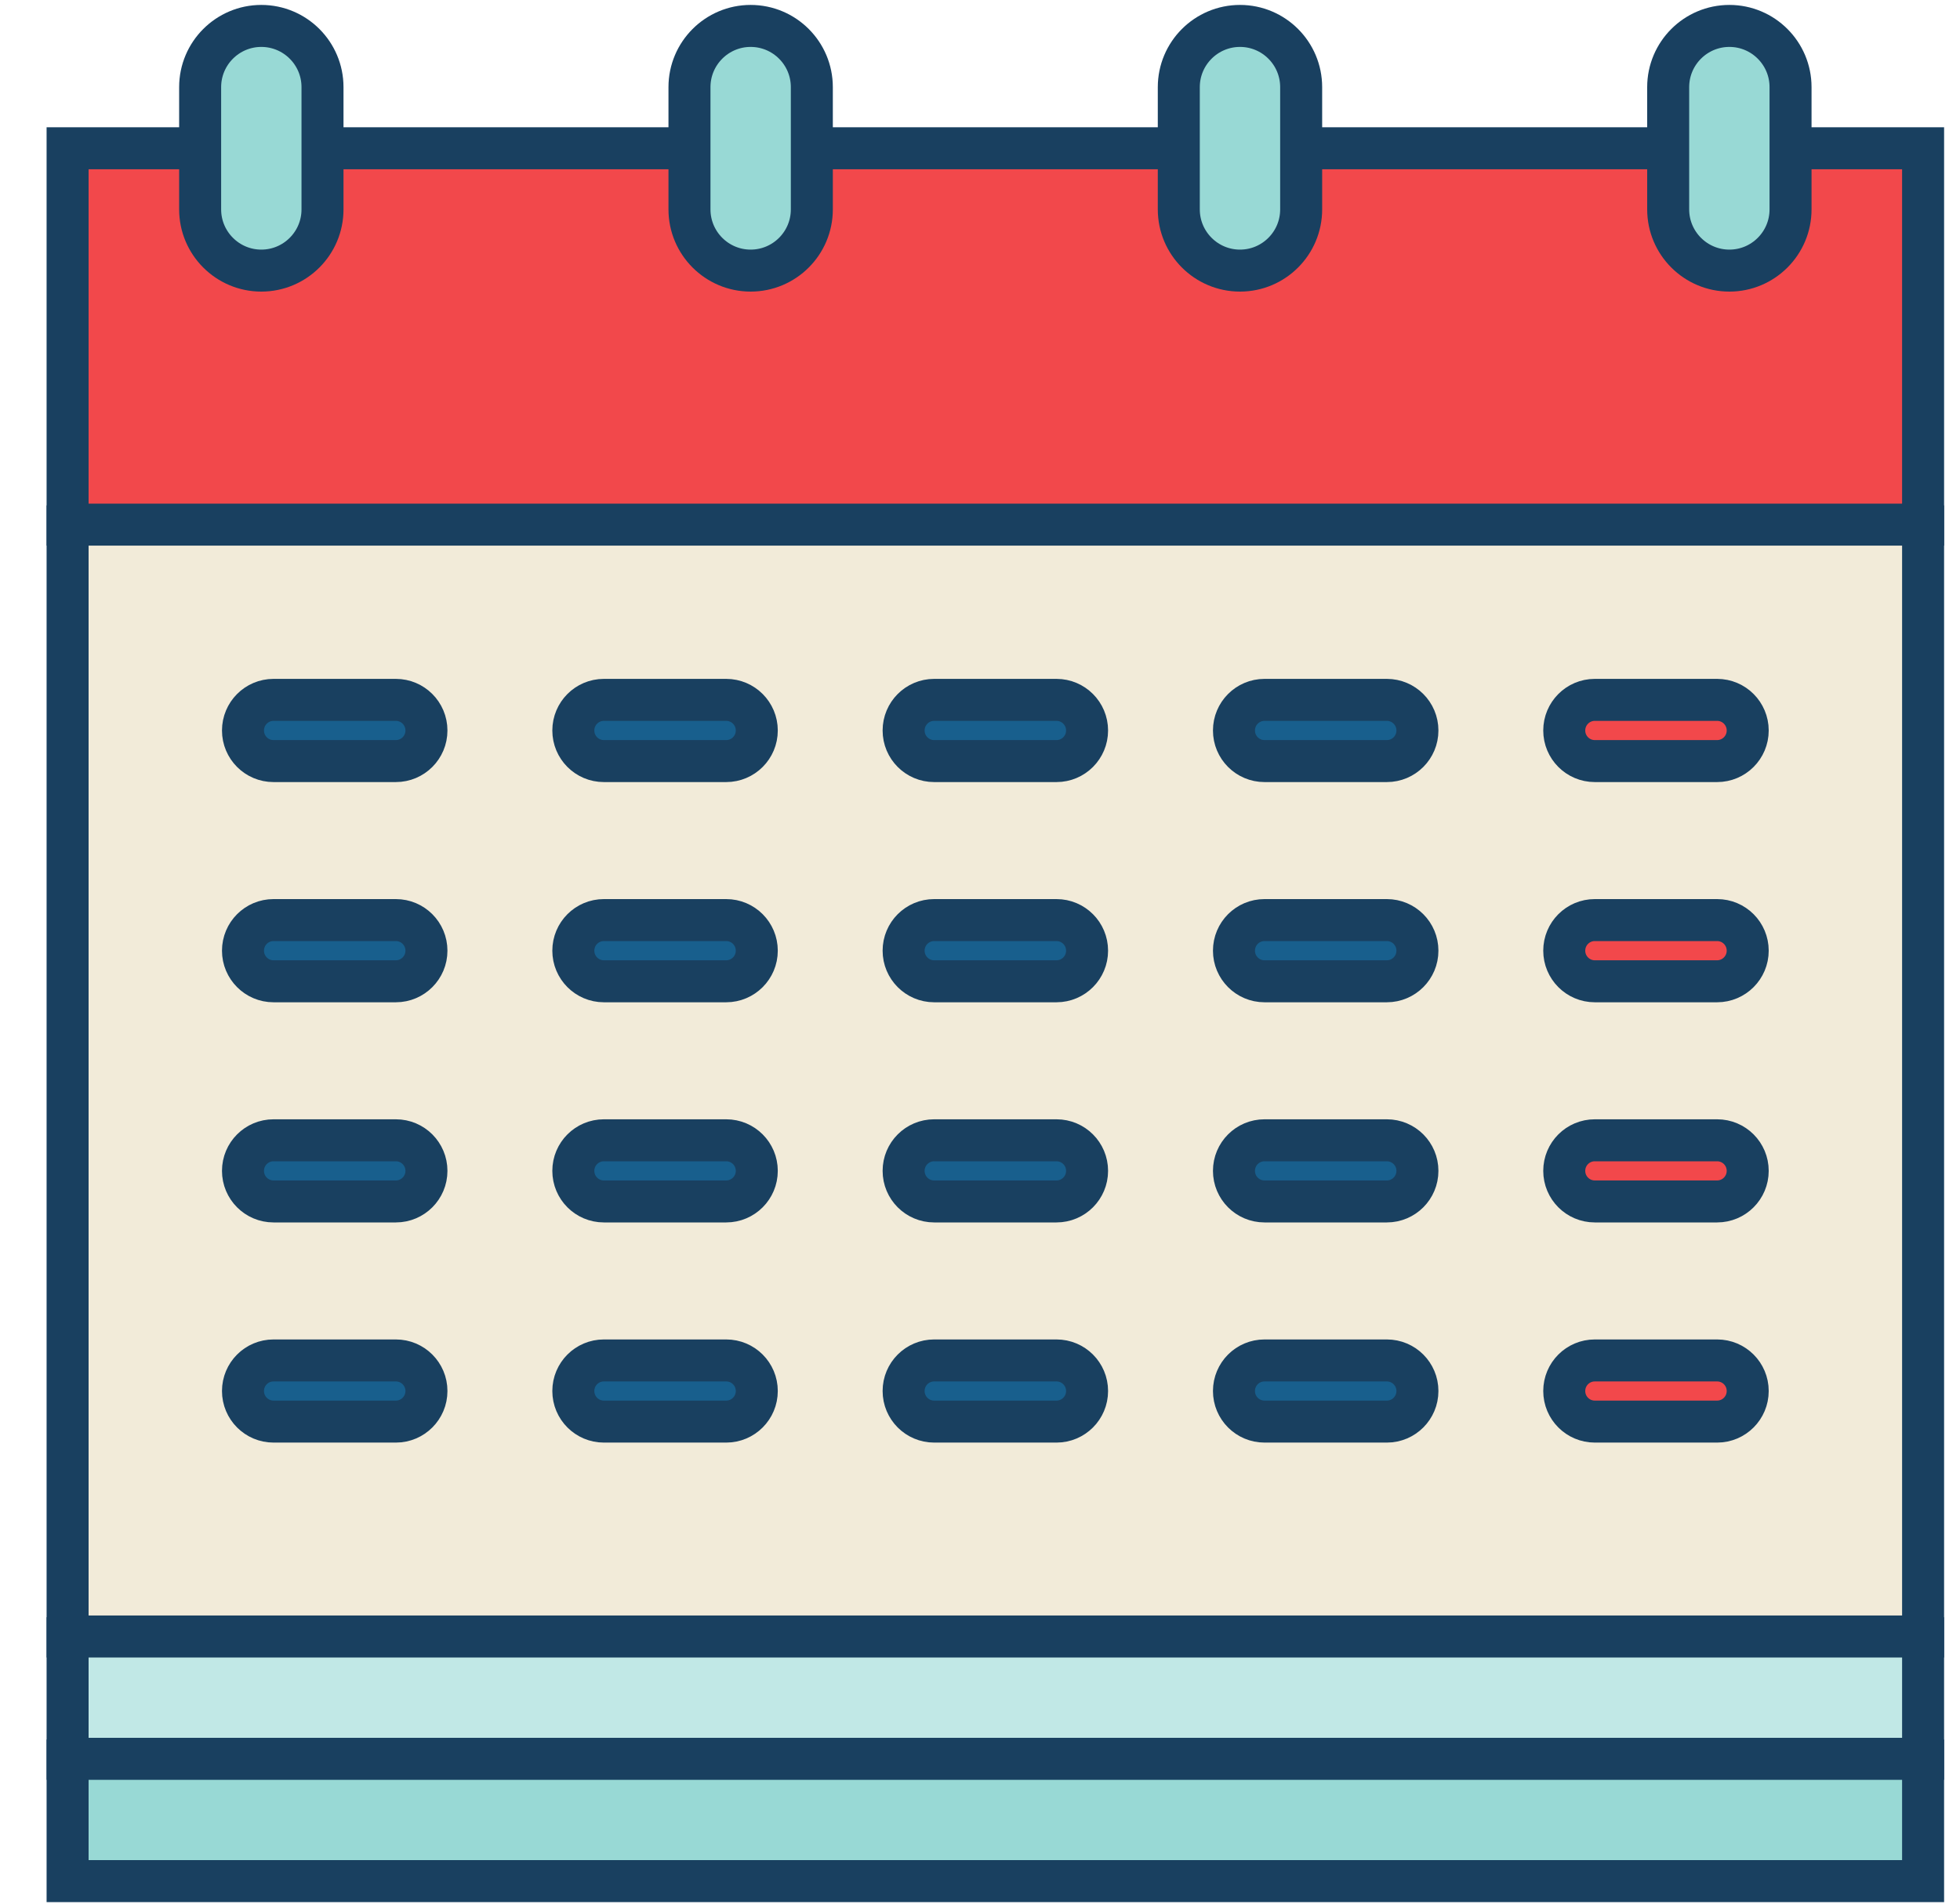 <?xml version="1.0" encoding="UTF-8"?>
<svg width="35px" height="34px" viewBox="0 0 35 34" version="1.1" xmlns="http://www.w3.org/2000/svg" xmlns:xlink="http://www.w3.org/1999/xlink">
    <!-- Generator: Sketch 51.3 (57544) - http://www.bohemiancoding.com/sketch -->
    <title>icon-management-timetable</title>
    <desc>Created with Sketch.</desc>
    <defs></defs>
    <g id="Page-1" stroke="none" stroke-width="1" fill="none" fill-rule="evenodd">
        <g id="icon-management-timetable" transform="translate(-4, -3)">
            <rect id="Rectangle" fill-rule="nonzero" x="0" y="0" width="44" height="40"></rect>
            <g transform="translate(5, 3)">
                <polygon id="Fill-1422" fill="#98D9D5" fill-rule="nonzero" points="0.207 31.412 16.774 29.955 33.341 31.412 33.341 33.597 0.207 33.597"></polygon>
                <polygon id="Stroke-1424" stroke="#194060" stroke-width="0.75" points="0.207 31.412 16.774 29.955 33.341 31.412 33.341 33.597 0.207 33.597"></polygon>
                <polygon id="Fill-1426" fill="#C1E8E6" fill-rule="nonzero" points="0.207 29.228 16.774 27.771 33.341 29.228 33.341 31.413 0.207 31.413"></polygon>
                <polygon id="Stroke-1428" stroke="#194060" stroke-width="0.75" points="0.207 29.228 16.774 27.771 33.341 29.228 33.341 31.413 0.207 31.413"></polygon>
                <polygon id="Fill-1430" fill="#F2EBD9" fill-rule="nonzero" points="33.341 9.37 33.341 29.228 0.207 29.228 0.207 9.37 16.775 7.913"></polygon>
                <polygon id="Stroke-1432" stroke="#194060" stroke-width="0.75" points="33.341 9.37 33.341 29.228 0.207 29.228 0.207 9.37 16.775 7.913"></polygon>
                <polygon id="Fill-1434" fill="#F2484B" fill-rule="nonzero" points="0.207 9.37 33.341 9.37 33.341 2.648 0.207 2.648"></polygon>
                <polygon id="Stroke-1436" stroke="#194060" stroke-width="0.75" points="0.207 9.37 33.341 9.37 33.341 2.648 0.207 2.648"></polygon>
                <path d="M29.663,17.526 L27.478,17.526 C27.177,17.526 26.933,17.28 26.933,16.98 C26.933,16.677 27.177,16.433 27.478,16.433 L29.663,16.433 C29.965,16.433 30.209,16.677 30.209,16.98 C30.209,17.28 29.965,17.526 29.663,17.526" id="Fill-1437" fill="#F2484B" fill-rule="nonzero"></path>
                <path d="M29.663,17.526 L27.478,17.526 C27.177,17.526 26.933,17.28 26.933,16.98 C26.933,16.677 27.177,16.433 27.478,16.433 L29.663,16.433 C29.965,16.433 30.209,16.677 30.209,16.98 C30.209,17.28 29.965,17.526 29.663,17.526 Z" id="Stroke-1438" stroke="#194060" stroke-width="0.75"></path>
                <path d="M23.765,17.526 L21.58,17.526 C21.279,17.526 21.035,17.28 21.035,16.98 C21.035,16.677 21.279,16.433 21.58,16.433 L23.765,16.433 C24.067,16.433 24.311,16.677 24.311,16.98 C24.311,17.28 24.067,17.526 23.765,17.526" id="Fill-1439" fill="#185F8D" fill-rule="nonzero"></path>
                <path d="M23.765,17.526 L21.58,17.526 C21.279,17.526 21.035,17.28 21.035,16.98 C21.035,16.677 21.279,16.433 21.58,16.433 L23.765,16.433 C24.067,16.433 24.311,16.677 24.311,16.98 C24.311,17.28 24.067,17.526 23.765,17.526 Z" id="Stroke-1440" stroke="#194060" stroke-width="0.75"></path>
                <path d="M17.866,17.526 L15.681,17.526 C15.38,17.526 15.136,17.28 15.136,16.98 C15.136,16.677 15.38,16.433 15.681,16.433 L17.866,16.433 C18.168,16.433 18.412,16.677 18.412,16.98 C18.412,17.28 18.168,17.526 17.866,17.526" id="Fill-1441" fill="#185F8D" fill-rule="nonzero"></path>
                <path d="M17.866,17.526 L15.681,17.526 C15.38,17.526 15.136,17.28 15.136,16.98 C15.136,16.677 15.38,16.433 15.681,16.433 L17.866,16.433 C18.168,16.433 18.412,16.677 18.412,16.98 C18.412,17.28 18.168,17.526 17.866,17.526 Z" id="Stroke-1442" stroke="#194060" stroke-width="0.75"></path>
                <path d="M11.968,17.526 L9.783,17.526 C9.482,17.526 9.238,17.28 9.238,16.98 C9.238,16.677 9.482,16.433 9.783,16.433 L11.968,16.433 C12.27,16.433 12.514,16.677 12.514,16.98 C12.514,17.28 12.27,17.526 11.968,17.526" id="Fill-1443" fill="#185F8D" fill-rule="nonzero"></path>
                <path d="M11.968,17.526 L9.783,17.526 C9.482,17.526 9.238,17.28 9.238,16.98 C9.238,16.677 9.482,16.433 9.783,16.433 L11.968,16.433 C12.27,16.433 12.514,16.677 12.514,16.98 C12.514,17.28 12.27,17.526 11.968,17.526 Z" id="Stroke-1444" stroke="#194060" stroke-width="0.75"></path>
                <path d="M6.069,17.526 L3.884,17.526 C3.583,17.526 3.339,17.28 3.339,16.98 C3.339,16.677 3.583,16.433 3.884,16.433 L6.069,16.433 C6.371,16.433 6.615,16.677 6.615,16.98 C6.615,17.28 6.371,17.526 6.069,17.526" id="Fill-1445" fill="#185F8D" fill-rule="nonzero"></path>
                <path d="M6.069,17.526 L3.884,17.526 C3.583,17.526 3.339,17.28 3.339,16.98 C3.339,16.677 3.583,16.433 3.884,16.433 L6.069,16.433 C6.371,16.433 6.615,16.677 6.615,16.98 C6.615,17.28 6.371,17.526 6.069,17.526 Z" id="Stroke-1446" stroke="#194060" stroke-width="0.75"></path>
                <path d="M23.765,21.458 L21.58,21.458 C21.279,21.458 21.035,21.213 21.035,20.912 C21.035,20.61 21.279,20.366 21.58,20.366 L23.765,20.366 C24.067,20.366 24.311,20.61 24.311,20.912 C24.311,21.213 24.067,21.458 23.765,21.458" id="Fill-1447" fill="#185F8D" fill-rule="nonzero"></path>
                <path d="M23.765,21.458 L21.58,21.458 C21.279,21.458 21.035,21.213 21.035,20.912 C21.035,20.61 21.279,20.366 21.58,20.366 L23.765,20.366 C24.067,20.366 24.311,20.61 24.311,20.912 C24.311,21.213 24.067,21.458 23.765,21.458 Z" id="Stroke-1448" stroke="#194060" stroke-width="0.75"></path>
                <path d="M17.866,21.458 L15.681,21.458 C15.38,21.458 15.136,21.213 15.136,20.912 C15.136,20.61 15.38,20.366 15.681,20.366 L17.866,20.366 C18.168,20.366 18.412,20.61 18.412,20.912 C18.412,21.213 18.168,21.458 17.866,21.458" id="Fill-1449" fill="#185F8D" fill-rule="nonzero"></path>
                <path d="M17.866,21.458 L15.681,21.458 C15.38,21.458 15.136,21.213 15.136,20.912 C15.136,20.61 15.38,20.366 15.681,20.366 L17.866,20.366 C18.168,20.366 18.412,20.61 18.412,20.912 C18.412,21.213 18.168,21.458 17.866,21.458 Z" id="Stroke-1450" stroke="#194060" stroke-width="0.75"></path>
                <path d="M11.968,21.458 L9.783,21.458 C9.482,21.458 9.238,21.213 9.238,20.912 C9.238,20.61 9.482,20.366 9.783,20.366 L11.968,20.366 C12.27,20.366 12.514,20.61 12.514,20.912 C12.514,21.213 12.27,21.458 11.968,21.458" id="Fill-1451" fill="#185F8D" fill-rule="nonzero"></path>
                <path d="M11.968,21.458 L9.783,21.458 C9.482,21.458 9.238,21.213 9.238,20.912 C9.238,20.61 9.482,20.366 9.783,20.366 L11.968,20.366 C12.27,20.366 12.514,20.61 12.514,20.912 C12.514,21.213 12.27,21.458 11.968,21.458 Z" id="Stroke-1452" stroke="#194060" stroke-width="0.75"></path>
                <path d="M6.069,21.458 L3.884,21.458 C3.583,21.458 3.339,21.213 3.339,20.912 C3.339,20.61 3.583,20.366 3.884,20.366 L6.069,20.366 C6.371,20.366 6.615,20.61 6.615,20.912 C6.615,21.213 6.371,21.458 6.069,21.458" id="Fill-1453" fill="#185F8D" fill-rule="nonzero"></path>
                <path d="M6.069,21.458 L3.884,21.458 C3.583,21.458 3.339,21.213 3.339,20.912 C3.339,20.61 3.583,20.366 3.884,20.366 L6.069,20.366 C6.371,20.366 6.615,20.61 6.615,20.912 C6.615,21.213 6.371,21.458 6.069,21.458 Z" id="Stroke-1454" stroke="#194060" stroke-width="0.75"></path>
                <path d="M23.765,25.39 L21.58,25.39 C21.279,25.39 21.035,25.145 21.035,24.844 C21.035,24.542 21.279,24.298 21.58,24.298 L23.765,24.298 C24.067,24.298 24.311,24.542 24.311,24.844 C24.311,25.145 24.067,25.39 23.765,25.39" id="Fill-1455" fill="#185F8D" fill-rule="nonzero"></path>
                <path d="M23.765,25.39 L21.58,25.39 C21.279,25.39 21.035,25.145 21.035,24.844 C21.035,24.542 21.279,24.298 21.58,24.298 L23.765,24.298 C24.067,24.298 24.311,24.542 24.311,24.844 C24.311,25.145 24.067,25.39 23.765,25.39 Z" id="Stroke-1456" stroke="#194060" stroke-width="0.75"></path>
                <path d="M29.663,21.458 L27.478,21.458 C27.177,21.458 26.933,21.213 26.933,20.912 C26.933,20.61 27.177,20.366 27.478,20.366 L29.663,20.366 C29.965,20.366 30.209,20.61 30.209,20.912 C30.209,21.213 29.965,21.458 29.663,21.458" id="Fill-1457" fill="#F2484B" fill-rule="nonzero"></path>
                <path d="M29.663,21.458 L27.478,21.458 C27.177,21.458 26.933,21.213 26.933,20.912 C26.933,20.61 27.177,20.366 27.478,20.366 L29.663,20.366 C29.965,20.366 30.209,20.61 30.209,20.912 C30.209,21.213 29.965,21.458 29.663,21.458 Z" id="Stroke-1458" stroke="#194060" stroke-width="0.75"></path>
                <path d="M29.663,25.39 L27.478,25.39 C27.177,25.39 26.933,25.145 26.933,24.844 C26.933,24.542 27.177,24.298 27.478,24.298 L29.663,24.298 C29.965,24.298 30.209,24.542 30.209,24.844 C30.209,25.145 29.965,25.39 29.663,25.39" id="Fill-1459" fill="#F2484B" fill-rule="nonzero"></path>
                <path d="M29.663,25.39 L27.478,25.39 C27.177,25.39 26.933,25.145 26.933,24.844 C26.933,24.542 27.177,24.298 27.478,24.298 L29.663,24.298 C29.965,24.298 30.209,24.542 30.209,24.844 C30.209,25.145 29.965,25.39 29.663,25.39 Z" id="Stroke-1460" stroke="#194060" stroke-width="0.75"></path>
                <path d="M17.866,25.39 L15.681,25.39 C15.38,25.39 15.136,25.145 15.136,24.844 C15.136,24.542 15.38,24.298 15.681,24.298 L17.866,24.298 C18.168,24.298 18.412,24.542 18.412,24.844 C18.412,25.145 18.168,25.39 17.866,25.39" id="Fill-1461" fill="#185F8D" fill-rule="nonzero"></path>
                <path d="M17.866,25.39 L15.681,25.39 C15.38,25.39 15.136,25.145 15.136,24.844 C15.136,24.542 15.38,24.298 15.681,24.298 L17.866,24.298 C18.168,24.298 18.412,24.542 18.412,24.844 C18.412,25.145 18.168,25.39 17.866,25.39 Z" id="Stroke-1462" stroke="#194060" stroke-width="0.75"></path>
                <path d="M11.968,25.39 L9.783,25.39 C9.482,25.39 9.238,25.145 9.238,24.844 C9.238,24.542 9.482,24.298 9.783,24.298 L11.968,24.298 C12.27,24.298 12.514,24.542 12.514,24.844 C12.514,25.145 12.27,25.39 11.968,25.39" id="Fill-1463" fill="#185F8D" fill-rule="nonzero"></path>
                <path d="M11.968,25.39 L9.783,25.39 C9.482,25.39 9.238,25.145 9.238,24.844 C9.238,24.542 9.482,24.298 9.783,24.298 L11.968,24.298 C12.27,24.298 12.514,24.542 12.514,24.844 C12.514,25.145 12.27,25.39 11.968,25.39 Z" id="Stroke-1464" stroke="#194060" stroke-width="0.75"></path>
                <path d="M6.069,25.39 L3.884,25.39 C3.583,25.39 3.339,25.145 3.339,24.844 C3.339,24.542 3.583,24.298 3.884,24.298 L6.069,24.298 C6.371,24.298 6.615,24.542 6.615,24.844 C6.615,25.145 6.371,25.39 6.069,25.39" id="Fill-1465" fill="#185F8D" fill-rule="nonzero"></path>
                <path d="M6.069,25.39 L3.884,25.39 C3.583,25.39 3.339,25.145 3.339,24.844 C3.339,24.542 3.583,24.298 3.884,24.298 L6.069,24.298 C6.371,24.298 6.615,24.542 6.615,24.844 C6.615,25.145 6.371,25.39 6.069,25.39 Z" id="Stroke-1466" stroke="#194060" stroke-width="0.75"></path>
                <path d="M29.663,13.593 L27.478,13.593 C27.177,13.593 26.933,13.348 26.933,13.047 C26.933,12.745 27.177,12.5 27.478,12.5 L29.663,12.5 C29.965,12.5 30.209,12.745 30.209,13.047 C30.209,13.348 29.965,13.593 29.663,13.593" id="Fill-1467" fill="#F2484B" fill-rule="nonzero"></path>
                <path d="M29.663,13.593 L27.478,13.593 C27.177,13.593 26.933,13.348 26.933,13.047 C26.933,12.745 27.177,12.5 27.478,12.5 L29.663,12.5 C29.965,12.5 30.209,12.745 30.209,13.047 C30.209,13.348 29.965,13.593 29.663,13.593 Z" id="Stroke-1468" stroke="#194060" stroke-width="0.75"></path>
                <path d="M23.765,13.593 L21.58,13.593 C21.279,13.593 21.035,13.348 21.035,13.047 C21.035,12.745 21.279,12.5 21.58,12.5 L23.765,12.5 C24.067,12.5 24.311,12.745 24.311,13.047 C24.311,13.348 24.067,13.593 23.765,13.593" id="Fill-1469" fill="#185F8D" fill-rule="nonzero"></path>
                <path d="M23.765,13.593 L21.58,13.593 C21.279,13.593 21.035,13.348 21.035,13.047 C21.035,12.745 21.279,12.5 21.58,12.5 L23.765,12.5 C24.067,12.5 24.311,12.745 24.311,13.047 C24.311,13.348 24.067,13.593 23.765,13.593 Z" id="Stroke-1470" stroke="#194060" stroke-width="0.75"></path>
                <path d="M17.866,13.593 L15.681,13.593 C15.38,13.593 15.136,13.348 15.136,13.047 C15.136,12.745 15.38,12.5 15.681,12.5 L17.866,12.5 C18.168,12.5 18.412,12.745 18.412,13.047 C18.412,13.348 18.168,13.593 17.866,13.593" id="Fill-1471" fill="#185F8D" fill-rule="nonzero"></path>
                <path d="M17.866,13.593 L15.681,13.593 C15.38,13.593 15.136,13.348 15.136,13.047 C15.136,12.745 15.38,12.5 15.681,12.5 L17.866,12.5 C18.168,12.5 18.412,12.745 18.412,13.047 C18.412,13.348 18.168,13.593 17.866,13.593 Z" id="Stroke-1472" stroke="#194060" stroke-width="0.75"></path>
                <path d="M11.968,13.593 L9.783,13.593 C9.482,13.593 9.238,13.348 9.238,13.047 C9.238,12.745 9.482,12.5 9.783,12.5 L11.968,12.5 C12.27,12.5 12.514,12.745 12.514,13.047 C12.514,13.348 12.27,13.593 11.968,13.593" id="Fill-1473" fill="#185F8D" fill-rule="nonzero"></path>
                <path d="M11.968,13.593 L9.783,13.593 C9.482,13.593 9.238,13.348 9.238,13.047 C9.238,12.745 9.482,12.5 9.783,12.5 L11.968,12.5 C12.27,12.5 12.514,12.745 12.514,13.047 C12.514,13.348 12.27,13.593 11.968,13.593 Z" id="Stroke-1474" stroke="#194060" stroke-width="0.75"></path>
                <path d="M6.069,13.593 L3.884,13.593 C3.583,13.593 3.339,13.348 3.339,13.047 C3.339,12.745 3.583,12.5 3.884,12.5 L6.069,12.5 C6.371,12.5 6.615,12.745 6.615,13.047 C6.615,13.348 6.371,13.593 6.069,13.593" id="Fill-1475" fill="#185F8D" fill-rule="nonzero"></path>
                <path d="M6.069,13.593 L3.884,13.593 C3.583,13.593 3.339,13.348 3.339,13.047 C3.339,12.745 3.583,12.5 3.884,12.5 L6.069,12.5 C6.371,12.5 6.615,12.745 6.615,13.047 C6.615,13.348 6.371,13.593 6.069,13.593 Z" id="Stroke-1476" stroke="#194060" stroke-width="0.75"></path>
                <path d="M30.974,2.648 L30.974,3.74 C30.974,4.343 30.485,4.833 29.882,4.833 C29.279,4.833 28.789,4.343 28.789,3.74 L28.789,2.648 L28.789,1.556 C28.789,0.953 29.279,0.463 29.882,0.463 C30.485,0.463 30.974,0.953 30.974,1.556 L30.974,2.648 Z" id="Fill-1477" fill="#98D9D5" fill-rule="nonzero"></path>
                <path d="M30.974,2.648 L30.974,3.74 C30.974,4.343 30.485,4.833 29.882,4.833 C29.279,4.833 28.789,4.343 28.789,3.74 L28.789,2.648 L28.789,1.556 C28.789,0.953 29.279,0.463 29.882,0.463 C30.485,0.463 30.974,0.953 30.974,1.556 L30.974,2.648 Z" id="Stroke-1478" stroke="#194060" stroke-width="0.75"></path>
                <path d="M22.235,2.648 L22.235,3.74 C22.235,4.343 21.746,4.833 21.143,4.833 C20.54,4.833 20.05,4.343 20.05,3.74 L20.05,2.648 L20.05,1.556 C20.05,0.953 20.54,0.463 21.143,0.463 C21.746,0.463 22.235,0.953 22.235,1.556 L22.235,2.648 Z" id="Fill-1479" fill="#98D9D5" fill-rule="nonzero"></path>
                <path d="M22.235,2.648 L22.235,3.74 C22.235,4.343 21.746,4.833 21.143,4.833 C20.54,4.833 20.05,4.343 20.05,3.74 L20.05,2.648 L20.05,1.556 C20.05,0.953 20.54,0.463 21.143,0.463 C21.746,0.463 22.235,0.953 22.235,1.556 L22.235,2.648 Z" id="Stroke-1480" stroke="#194060" stroke-width="0.75"></path>
                <path d="M13.497,2.648 L13.497,3.74 C13.497,4.343 13.008,4.833 12.404,4.833 C11.802,4.833 11.312,4.343 11.312,3.74 L11.312,2.648 L11.312,1.556 C11.312,0.953 11.802,0.463 12.404,0.463 C13.008,0.463 13.497,0.953 13.497,1.556 L13.497,2.648 Z" id="Fill-1481" fill="#98D9D5" fill-rule="nonzero"></path>
                <path d="M13.497,2.648 L13.497,3.74 C13.497,4.343 13.008,4.833 12.404,4.833 C11.802,4.833 11.312,4.343 11.312,3.74 L11.312,2.648 L11.312,1.556 C11.312,0.953 11.802,0.463 12.404,0.463 C13.008,0.463 13.497,0.953 13.497,1.556 L13.497,2.648 Z" id="Stroke-1482" stroke="#194060" stroke-width="0.75"></path>
                <path d="M4.759,2.648 L4.759,3.74 C4.759,4.343 4.27,4.833 3.666,4.833 C3.064,4.833 2.574,4.343 2.574,3.74 L2.574,2.648 L2.574,1.556 C2.574,0.953 3.064,0.463 3.666,0.463 C4.27,0.463 4.759,0.953 4.759,1.556 L4.759,2.648 Z" id="Fill-1483" fill="#98D9D5" fill-rule="nonzero"></path>
                <path d="M4.759,2.648 L4.759,3.74 C4.759,4.343 4.27,4.833 3.666,4.833 C3.064,4.833 2.574,4.343 2.574,3.74 L2.574,2.648 L2.574,1.556 C2.574,0.953 3.064,0.463 3.666,0.463 C4.27,0.463 4.759,0.953 4.759,1.556 L4.759,2.648 Z" id="Stroke-1484" stroke="#194060" stroke-width="0.75"></path>
            </g>
        </g>
    </g>
</svg>